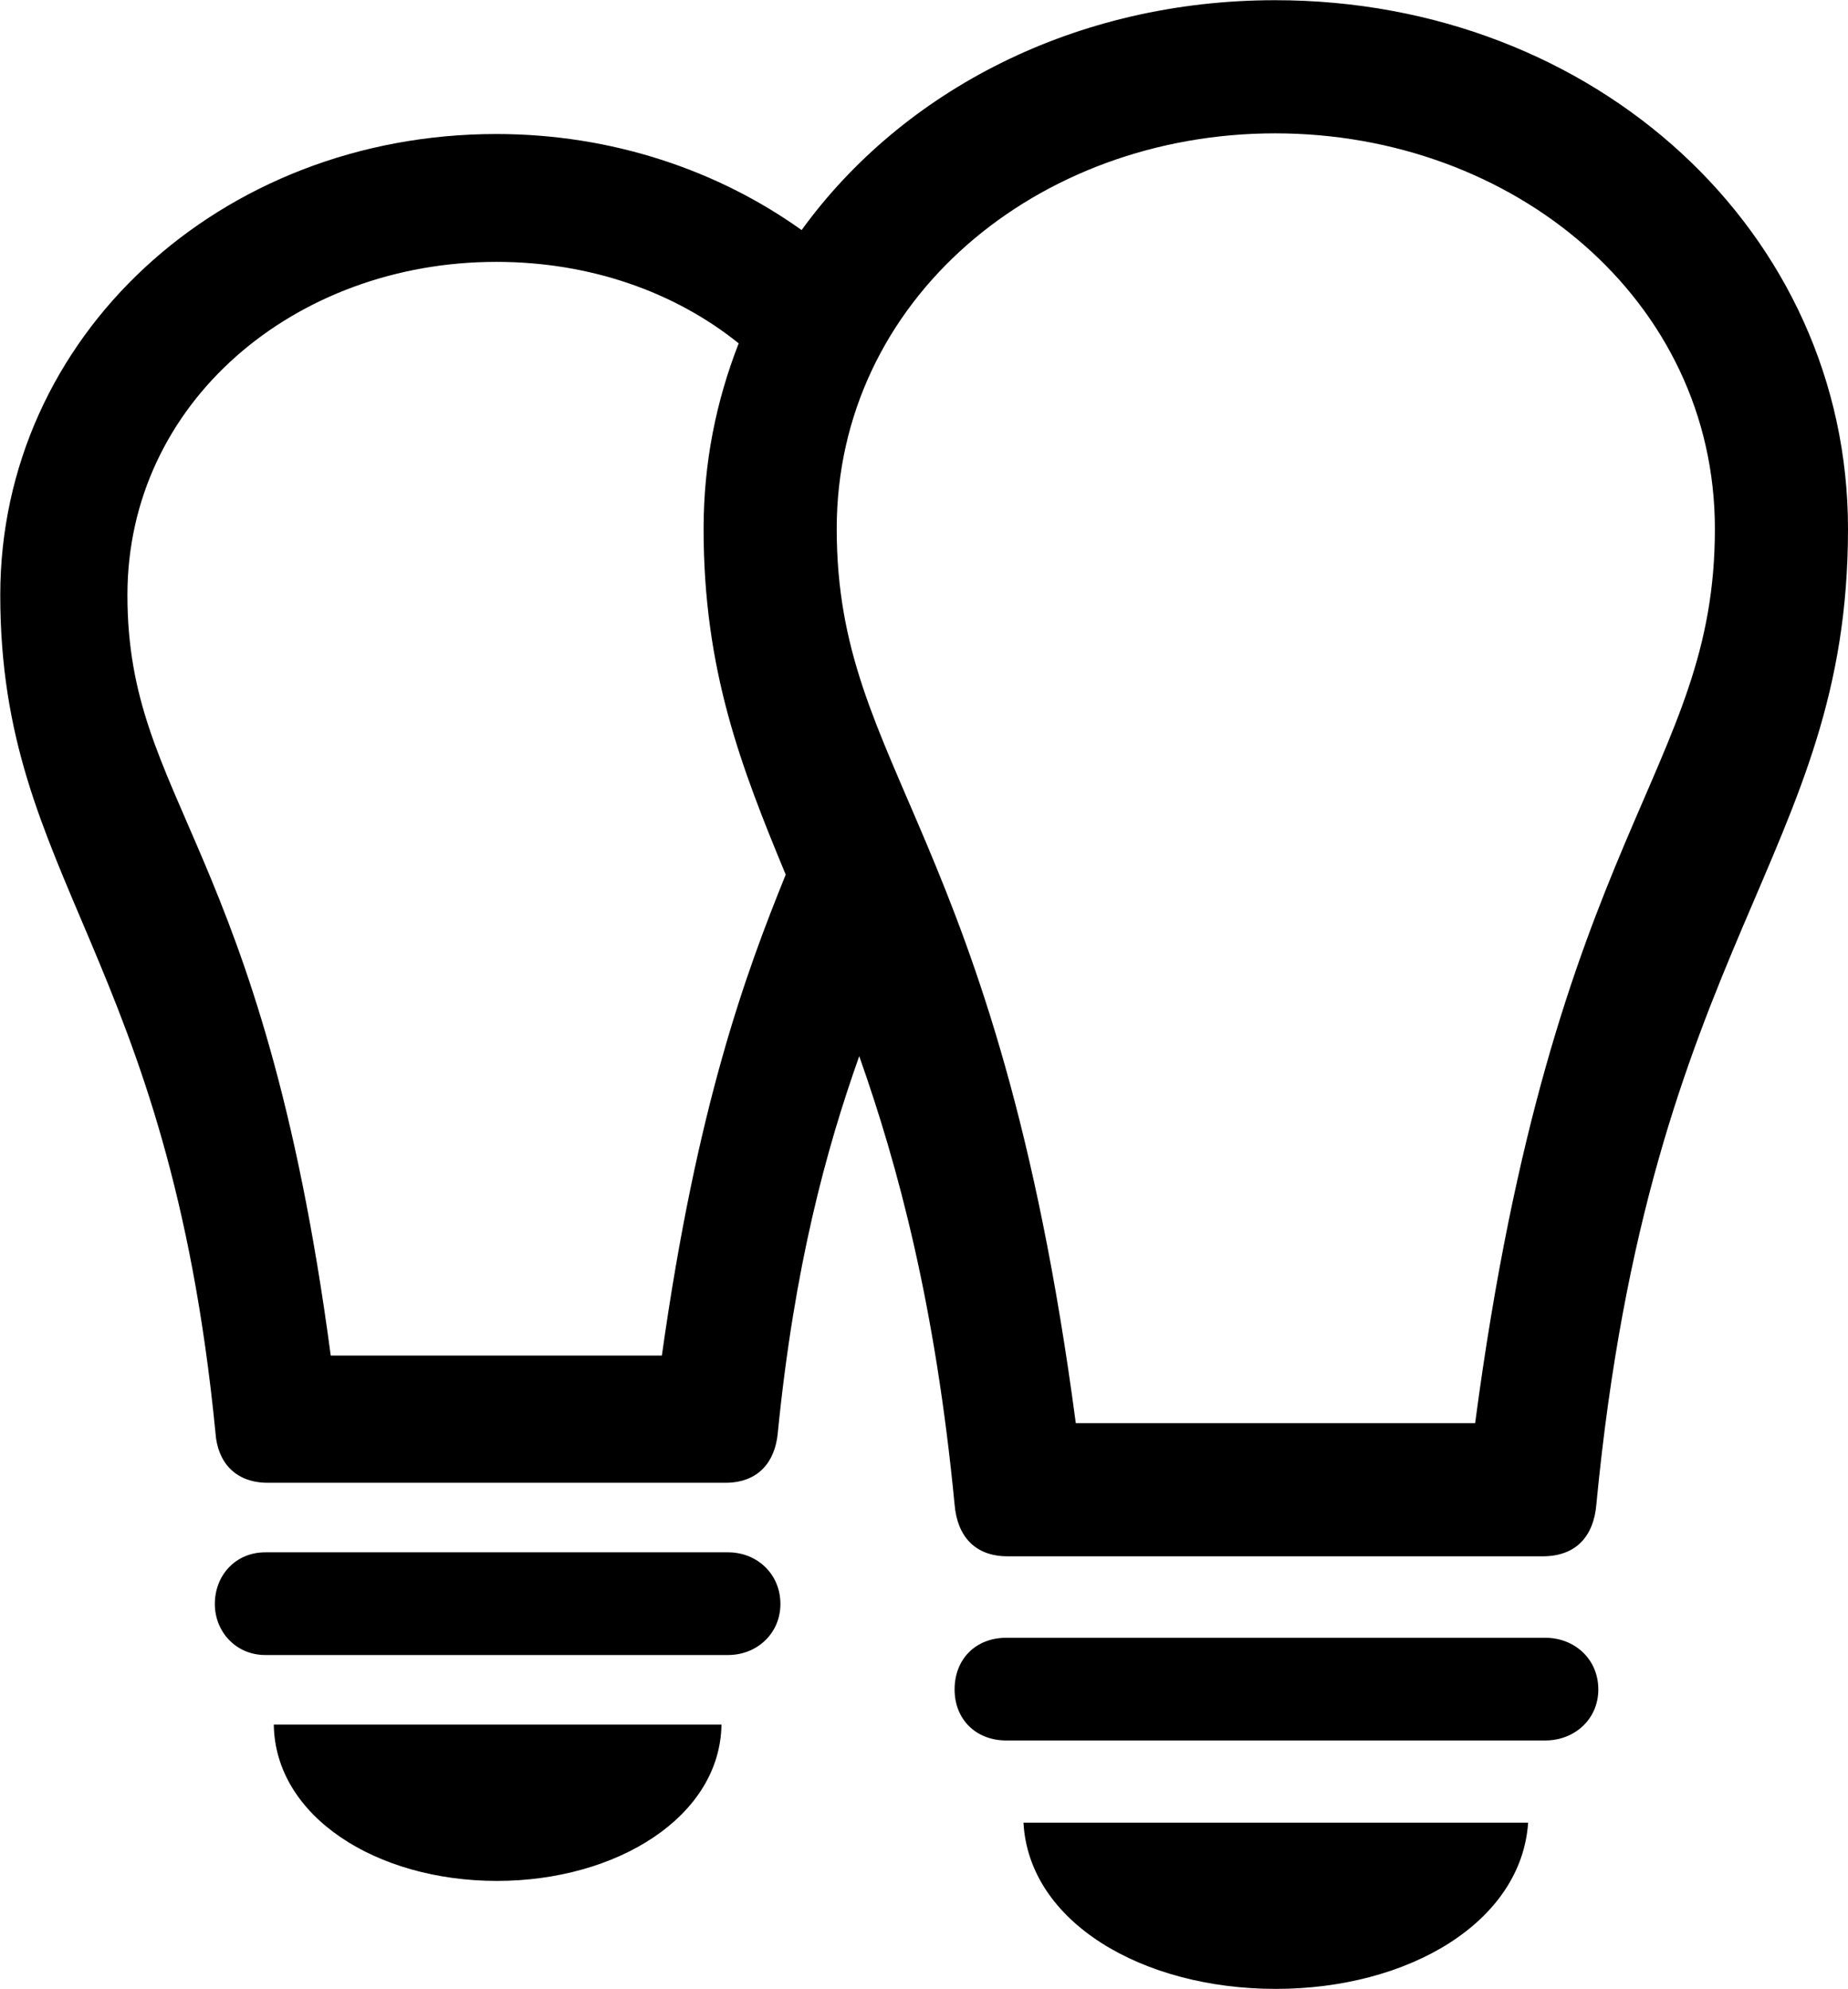 
<svg
    viewBox="0 0 27.904 30.023"
    xmlns="http://www.w3.org/2000/svg"
>
    <path
        fill="inherit"
        d="M4.044 22.383H10.954C11.454 22.383 11.704 22.063 11.744 21.633C11.994 19.113 12.474 17.353 12.974 15.943C13.564 17.613 14.124 19.703 14.414 22.713C14.454 23.183 14.714 23.493 15.214 23.493H23.294C23.804 23.493 24.064 23.183 24.104 22.713C24.924 14.163 27.904 12.933 27.904 7.983C27.904 3.513 24.094 0.003 19.254 0.003C16.244 0.003 13.634 1.363 12.104 3.473C10.844 2.573 9.244 2.023 7.494 2.023C3.324 2.023 0.004 5.083 0.004 8.983C0.004 13.303 2.544 14.373 3.254 21.633C3.284 22.063 3.544 22.383 4.044 22.383ZM19.254 2.013C22.844 2.013 25.894 4.523 25.894 7.983C25.894 11.663 23.464 12.493 22.274 21.483H16.244C15.054 12.493 12.634 11.663 12.634 7.983C12.634 4.523 15.664 2.013 19.254 2.013ZM4.994 20.463C3.964 12.713 1.924 12.123 1.924 8.983C1.924 6.073 4.454 3.953 7.494 3.953C8.904 3.953 10.184 4.403 11.154 5.183C10.814 6.053 10.624 6.983 10.624 7.983C10.624 10.113 11.184 11.563 11.864 13.203C11.264 14.683 10.524 16.683 9.994 20.463ZM4.004 24.983H10.994C11.434 24.983 11.784 24.653 11.784 24.213C11.784 23.763 11.434 23.433 10.994 23.433H4.004C3.564 23.433 3.244 23.773 3.244 24.213C3.244 24.633 3.564 24.983 4.004 24.983ZM15.194 26.273H23.334C23.774 26.273 24.134 25.953 24.134 25.503C24.134 25.043 23.774 24.723 23.334 24.723H15.194C14.734 24.723 14.414 25.043 14.414 25.503C14.414 25.953 14.734 26.273 15.194 26.273ZM7.504 28.393C9.314 28.393 10.874 27.423 10.894 26.033H4.134C4.154 27.423 5.684 28.393 7.504 28.393ZM19.264 30.023C21.274 30.023 22.974 29.013 23.074 27.513H15.454C15.534 29.013 17.244 30.023 19.264 30.023Z"
        fillRule="evenodd"
        clipRule="evenodd"
    />
</svg>
        
